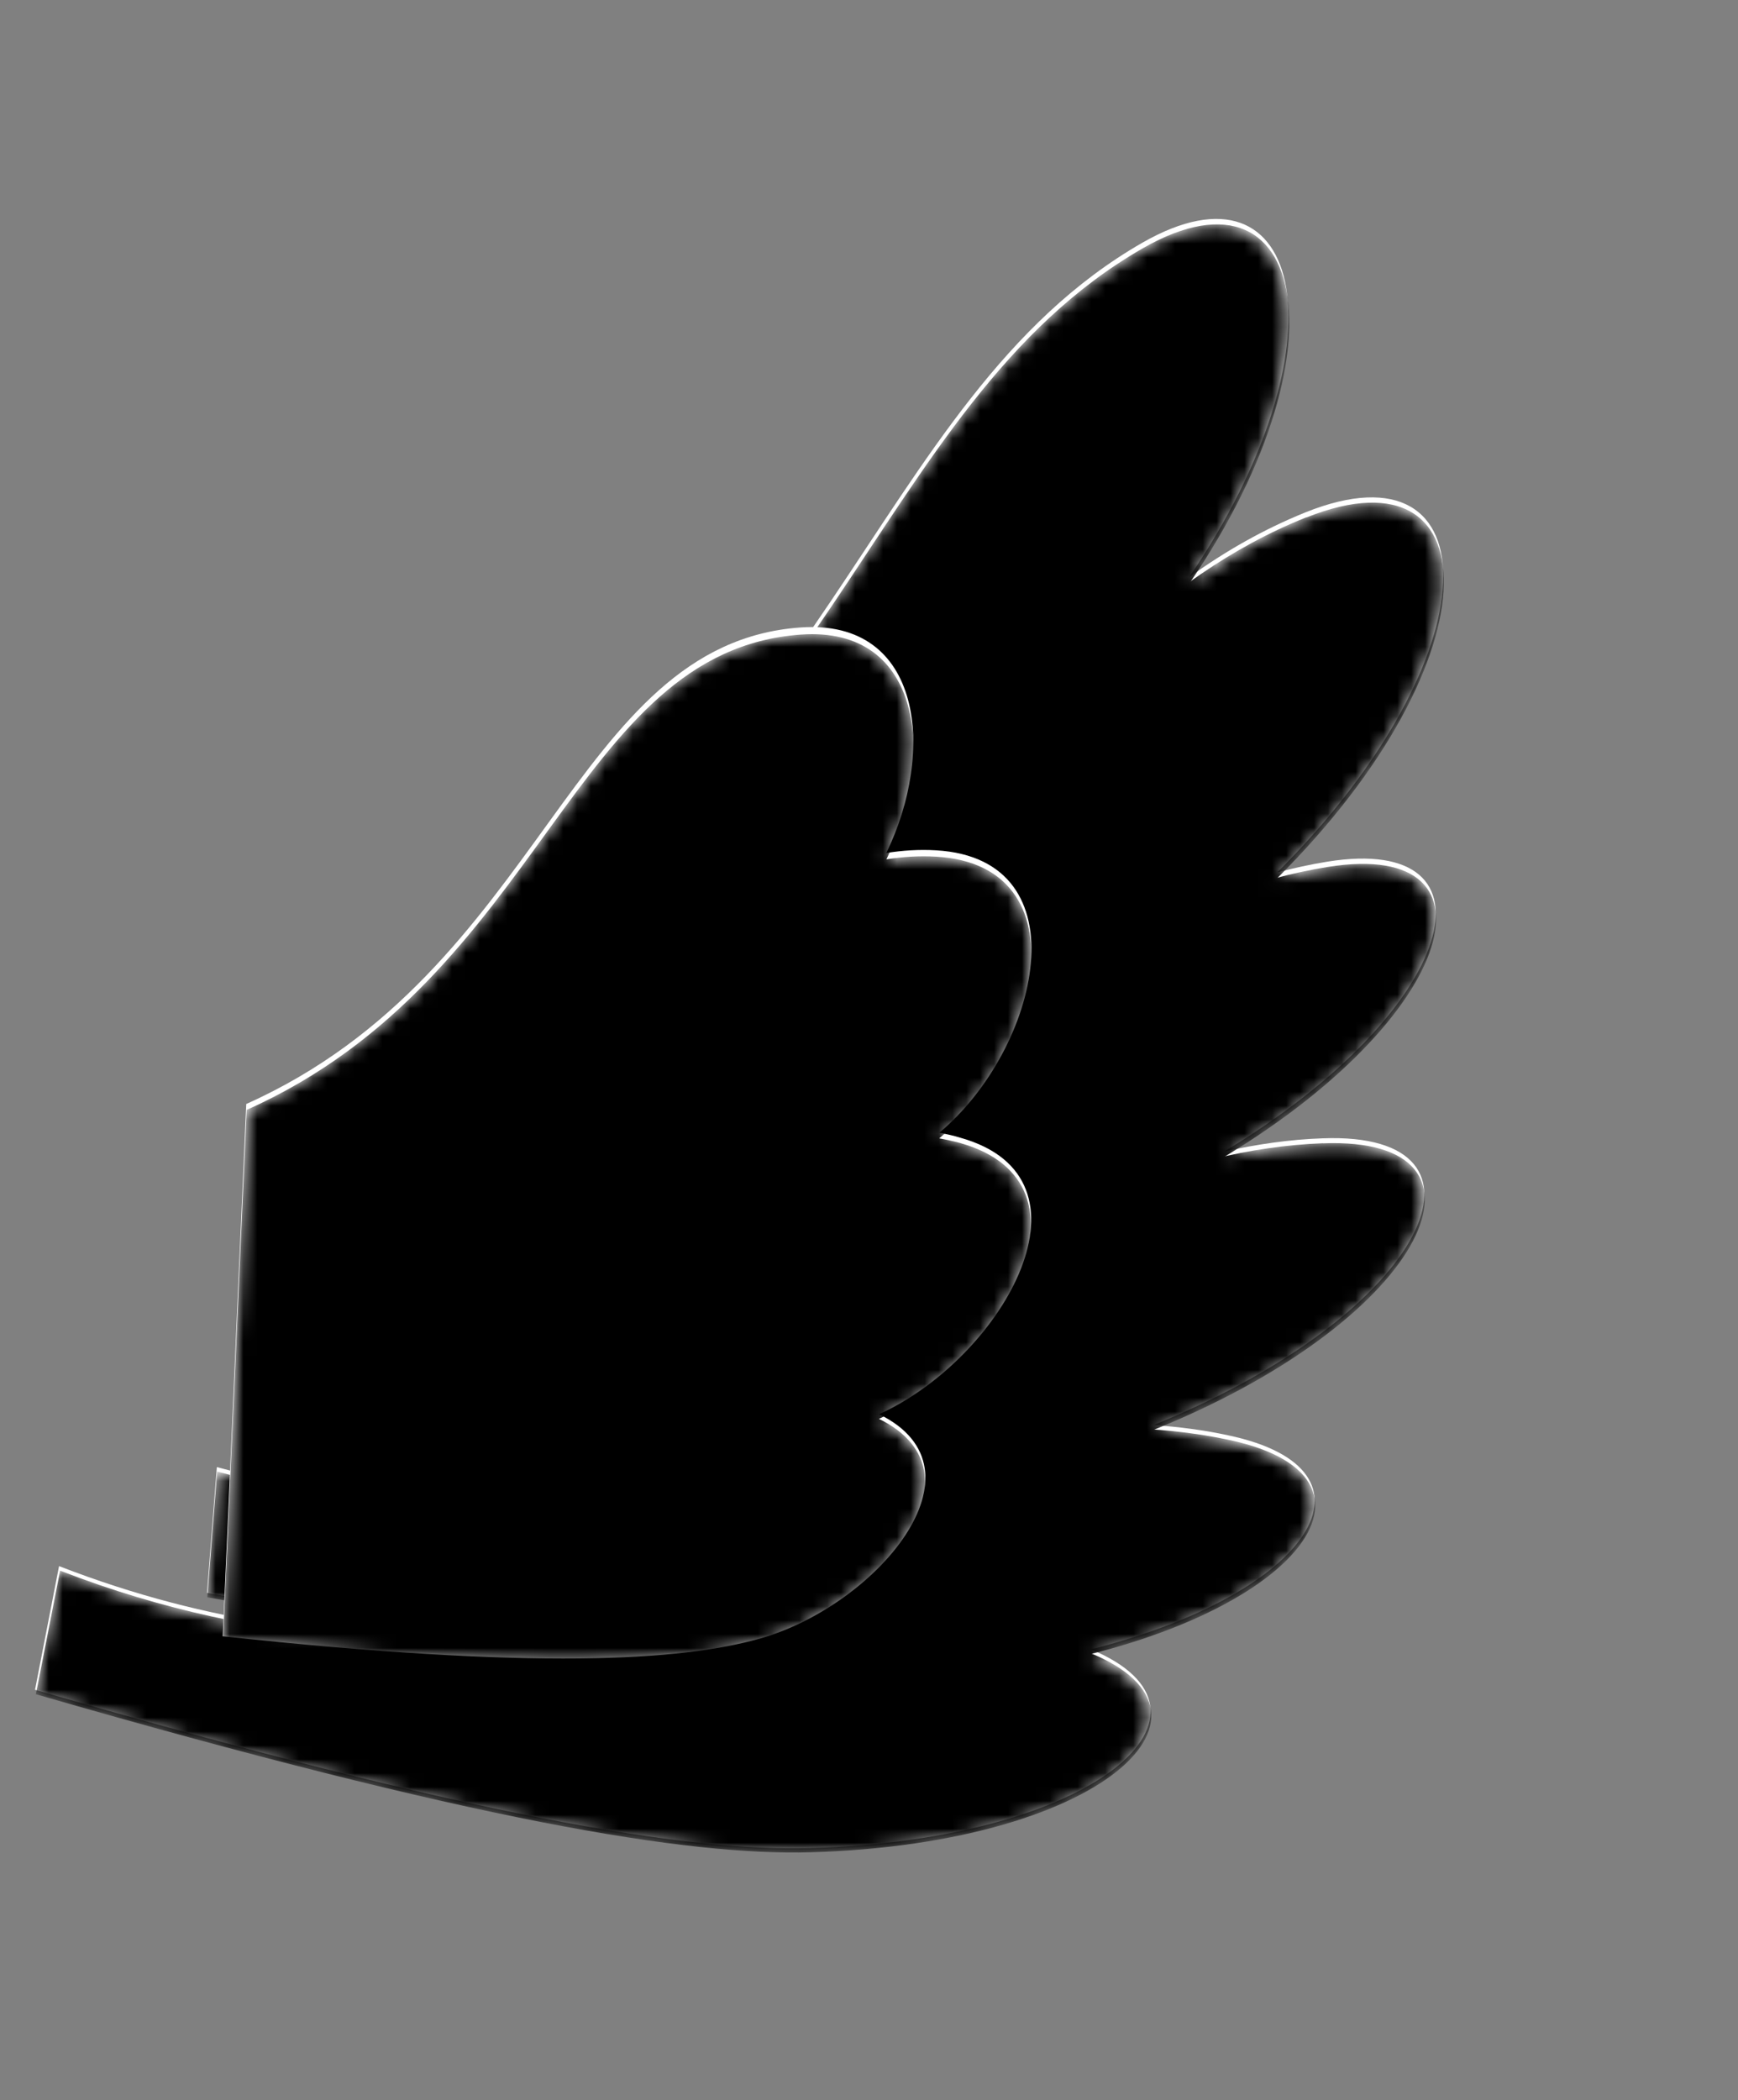 <svg width="125" height="151" viewBox="0 0 125 151" fill="none" xmlns="http://www.w3.org/2000/svg">
<rect x="0" y="0" width="125" height="151" fill="#808080" stroke="none"/>
<path d="M4.277 112.622C15.18 116.849 25.047 117.837 34.191 117.709C28.527 116.874 22.128 115.83 14.888 114.536L15.598 105.493C19.546 106.561 23.323 107.251 26.954 107.637L25.885 101.951C43.401 102.268 56.044 96.463 67.433 91C58.992 93.412 47.711 96.051 32.424 99.023L29.599 90.26C31.508 90.066 33.358 89.8 35.142 89.476L31.678 83.984C33.541 83.359 35.319 82.685 37.021 81.982L29.335 71.725C59.844 56.678 62.376 28.806 82.162 17.452C93.84 10.755 96.934 24.754 85.537 41.495C88.124 39.634 90.883 38.053 93.925 36.827C107.23 31.519 107.618 47.004 91.875 62.725C93.046 62.42 94.237 62.155 95.472 61.956C108.21 59.914 105.03 72.535 88.063 82.795C90.368 82.285 92.7 81.935 95.122 81.851C108.497 81.341 102.951 94.265 83.227 102.364C83.145 102.399 83.062 102.434 82.98 102.469C84.769 102.595 86.571 102.824 88.349 103.21C99.948 105.677 94.508 114.534 78.465 118.598C89.103 123.023 79.038 132.296 58.252 132.889C49.392 133.14 34.113 130.65 2.519 121.503L4.247 112.61L4.277 112.622Z" fill="white"/>
<mask id="mask0_16502_31592" style="mask-type:luminance" maskUnits="userSpaceOnUse" x="2" y="16" width="102" height="118">
<path d="M4.261 112.956C15.165 117.183 25.037 118.157 34.18 118.029C28.517 117.194 22.118 116.15 14.872 114.87L15.582 105.828C19.53 106.896 23.307 107.585 26.939 107.972L25.863 102.3C43.38 102.616 56.023 96.812 67.407 91.363C58.965 93.776 47.684 96.414 32.397 99.387L29.567 90.638C31.476 90.444 33.326 90.178 35.11 89.854L31.656 84.383C33.519 83.757 35.291 83.097 36.998 82.38L29.307 72.138C59.826 57.111 62.358 29.239 82.138 17.899C93.817 11.203 96.91 25.202 85.519 41.928C88.101 40.082 90.865 38.486 93.907 37.26C107.212 31.952 107.6 47.437 91.847 63.138C93.018 62.833 94.209 62.568 95.445 62.369C108.182 60.327 105.002 72.948 88.041 83.193C90.346 82.684 92.677 82.333 95.1 82.249C108.475 81.739 102.928 94.664 83.195 102.742C83.112 102.777 83.03 102.812 82.948 102.847C84.737 102.973 86.539 103.202 88.317 103.588C99.916 106.055 94.476 114.912 78.433 118.976C89.056 123.395 79.012 132.66 58.226 133.253C49.366 133.504 34.086 131.013 2.502 121.887L4.245 113L4.261 112.956Z" fill="white"/>
</mask>
<g mask="url(#mask0_16502_31592)">
<path d="M82.205 17.845C94.5 10.8 97.294 26.657 83.696 44.51C78.125 51.826 67.957 66.263 38.704 84.514L29.375 72.083C59.894 57.056 62.425 29.185 82.205 17.845Z" fill="url(#paint0_linear_16502_31592)"/>
<path d="M93.961 37.207C107.514 31.794 107.676 47.972 91.012 63.977C84.182 70.54 70.031 79.207 37.531 93.556L31.7 84.31C64.942 73.337 72.145 45.894 93.966 37.192L93.961 37.207Z" fill="url(#paint1_linear_16502_31592)"/>
<path d="M95.5 62.336C108.657 60.236 104.828 73.756 86.367 84.167C78.79 88.428 64.319 93.148 32.432 99.362L29.601 90.614C61.296 87.359 74.32 65.729 95.5 62.336Z" fill="url(#paint2_linear_16502_31592)"/>
<path d="M95.156 82.21C108.531 81.699 102.985 94.624 83.252 102.702C75.167 106.01 60.151 108.953 27.595 111.272L25.894 102.284C57.881 102.866 73.609 83.031 95.141 82.204L95.156 82.21Z" fill="url(#paint3_linear_16502_31592)"/>
<path d="M88.383 103.534C101.557 106.327 92.767 117.372 71.405 120.283C62.661 121.472 47.24 120.601 14.907 114.854L15.617 105.811C46.641 114.214 67.187 99.037 88.383 103.534Z" fill="url(#paint4_linear_16502_31592)"/>
<path d="M77.13 118.394C89.944 122.56 79.918 132.56 58.304 133.19C49.444 133.441 34.164 130.95 2.58 121.824L4.323 112.937C34.316 124.547 56.517 111.698 77.145 118.4L77.13 118.394Z" fill="url(#paint5_linear_16502_31592)"/>
</g>
<path d="M17.712 79.382C39.115 69.811 41.083 46.3 57.569 45.118C66.417 44.482 67.271 54.112 63.745 61.335C64.888 61.151 66.079 61.069 67.334 61.142C77.96 61.77 74.776 75.416 67.556 81.451C68.074 81.546 68.587 81.656 69.114 81.821C79.334 84.731 72.283 97.372 63.503 101.562C63.415 101.612 63.318 101.642 63.23 101.691C71.381 105.68 62.994 115.467 54.661 117.821C48.965 119.426 38.584 120.083 16.021 117.657L17.712 79.382Z" fill="white"/>
<mask id="mask1_16502_31592" style="mask-type:luminance" maskUnits="userSpaceOnUse" x="16" y="45" width="59" height="75">
<path d="M17.752 79.801C39.149 70.244 41.126 46.802 57.591 45.63C66.439 44.994 67.283 54.603 63.753 61.792C64.896 61.608 66.087 61.526 67.342 61.599C77.953 62.221 74.78 75.838 67.55 81.853C68.068 81.948 68.581 82.058 69.099 82.202C79.303 85.106 72.269 97.704 63.489 101.895C63.401 101.944 63.303 101.974 63.215 102.024C71.357 105.992 62.975 115.765 54.648 118.104C48.952 119.709 38.586 120.372 16.038 117.951L17.742 79.781L17.752 79.801Z" fill="white"/>
</mask>
<g mask="url(#mask1_16502_31592)">
<path d="M17.752 79.801C39.149 70.244 41.126 46.802 57.591 45.63C66.439 44.994 67.283 54.603 63.753 61.792C64.896 61.608 66.087 61.526 67.342 61.599C77.953 62.221 74.78 75.838 67.55 81.853C68.068 81.948 68.581 82.058 69.099 82.202C79.303 85.106 72.269 97.704 63.489 101.895C63.401 101.944 63.303 101.974 63.215 102.024C71.357 105.992 62.975 115.765 54.648 118.104C48.952 119.709 38.586 120.372 16.038 117.951L17.742 79.781L17.752 79.801Z" fill="url(#paint6_linear_16502_31592)"/>
</g>
<defs>
<linearGradient id="paint0_linear_16502_31592" x1="88.275" y1="69.244" x2="70.687" y2="25.952" gradientUnits="userSpaceOnUse">
<stop stopColor="#ECB8B8"/>
<stop offset="0.18" stopColor="#EEC2C2"/>
<stop offset="0.69" stopColor="#F4DADA"/>
<stop offset="1" stopColor="#F7E4E4"/>
</linearGradient>
<linearGradient id="paint1_linear_16502_31592" x1="107.611" y1="79.038" x2="95.141" y2="49.051" gradientUnits="userSpaceOnUse">
<stop stopColor="#ECB8B8"/>
<stop offset="0.18" stopColor="#EEC2C2"/>
<stop offset="0.69" stopColor="#F4DADA"/>
<stop offset="1" stopColor="#F7E4E4"/>
</linearGradient>
<linearGradient id="paint2_linear_16502_31592" x1="165.144" y1="105.946" x2="157.341" y2="87.412" gradientUnits="userSpaceOnUse">
<stop stopColor="#ECB8B8"/>
<stop offset="0.18" stopColor="#EEC2C2"/>
<stop offset="0.69" stopColor="#F4DADA"/>
<stop offset="1" stopColor="#F7E4E4"/>
</linearGradient>
<linearGradient id="paint3_linear_16502_31592" x1="190.83" y1="142.997" x2="183.467" y2="124.468" gradientUnits="userSpaceOnUse">
<stop stopColor="#ECB8B8"/>
<stop offset="0.18" stopColor="#EEC2C2"/>
<stop offset="0.69" stopColor="#F4DADA"/>
<stop offset="1" stopColor="#F7E4E4"/>
</linearGradient>
<linearGradient id="paint4_linear_16502_31592" x1="222.125" y1="218.167" x2="211.822" y2="189.285" gradientUnits="userSpaceOnUse">
<stop stopColor="#ECB8B8"/>
<stop offset="0.18" stopColor="#EEC2C2"/>
<stop offset="0.69" stopColor="#F4DADA"/>
<stop offset="1" stopColor="#F7E4E4"/>
</linearGradient>
<linearGradient id="paint5_linear_16502_31592" x1="220.303" y1="262.426" x2="208.717" y2="228.696" gradientUnits="userSpaceOnUse">
<stop stopColor="#ECB8B8"/>
<stop offset="0.18" stopColor="#EEC2C2"/>
<stop offset="0.69" stopColor="#F4DADA"/>
<stop offset="1" stopColor="#F7E4E4"/>
</linearGradient>
<linearGradient id="paint6_linear_16502_31592" x1="28.329" y1="123.535" x2="63.592" y2="47.017" gradientUnits="userSpaceOnUse">
<stop stopColor="#F3D4D5"/>
<stop offset="0.35" stopColor="#F4DBDB"/>
<stop offset="1" stopColor="#F7E4E4"/>
</linearGradient>
</defs>
</svg>

